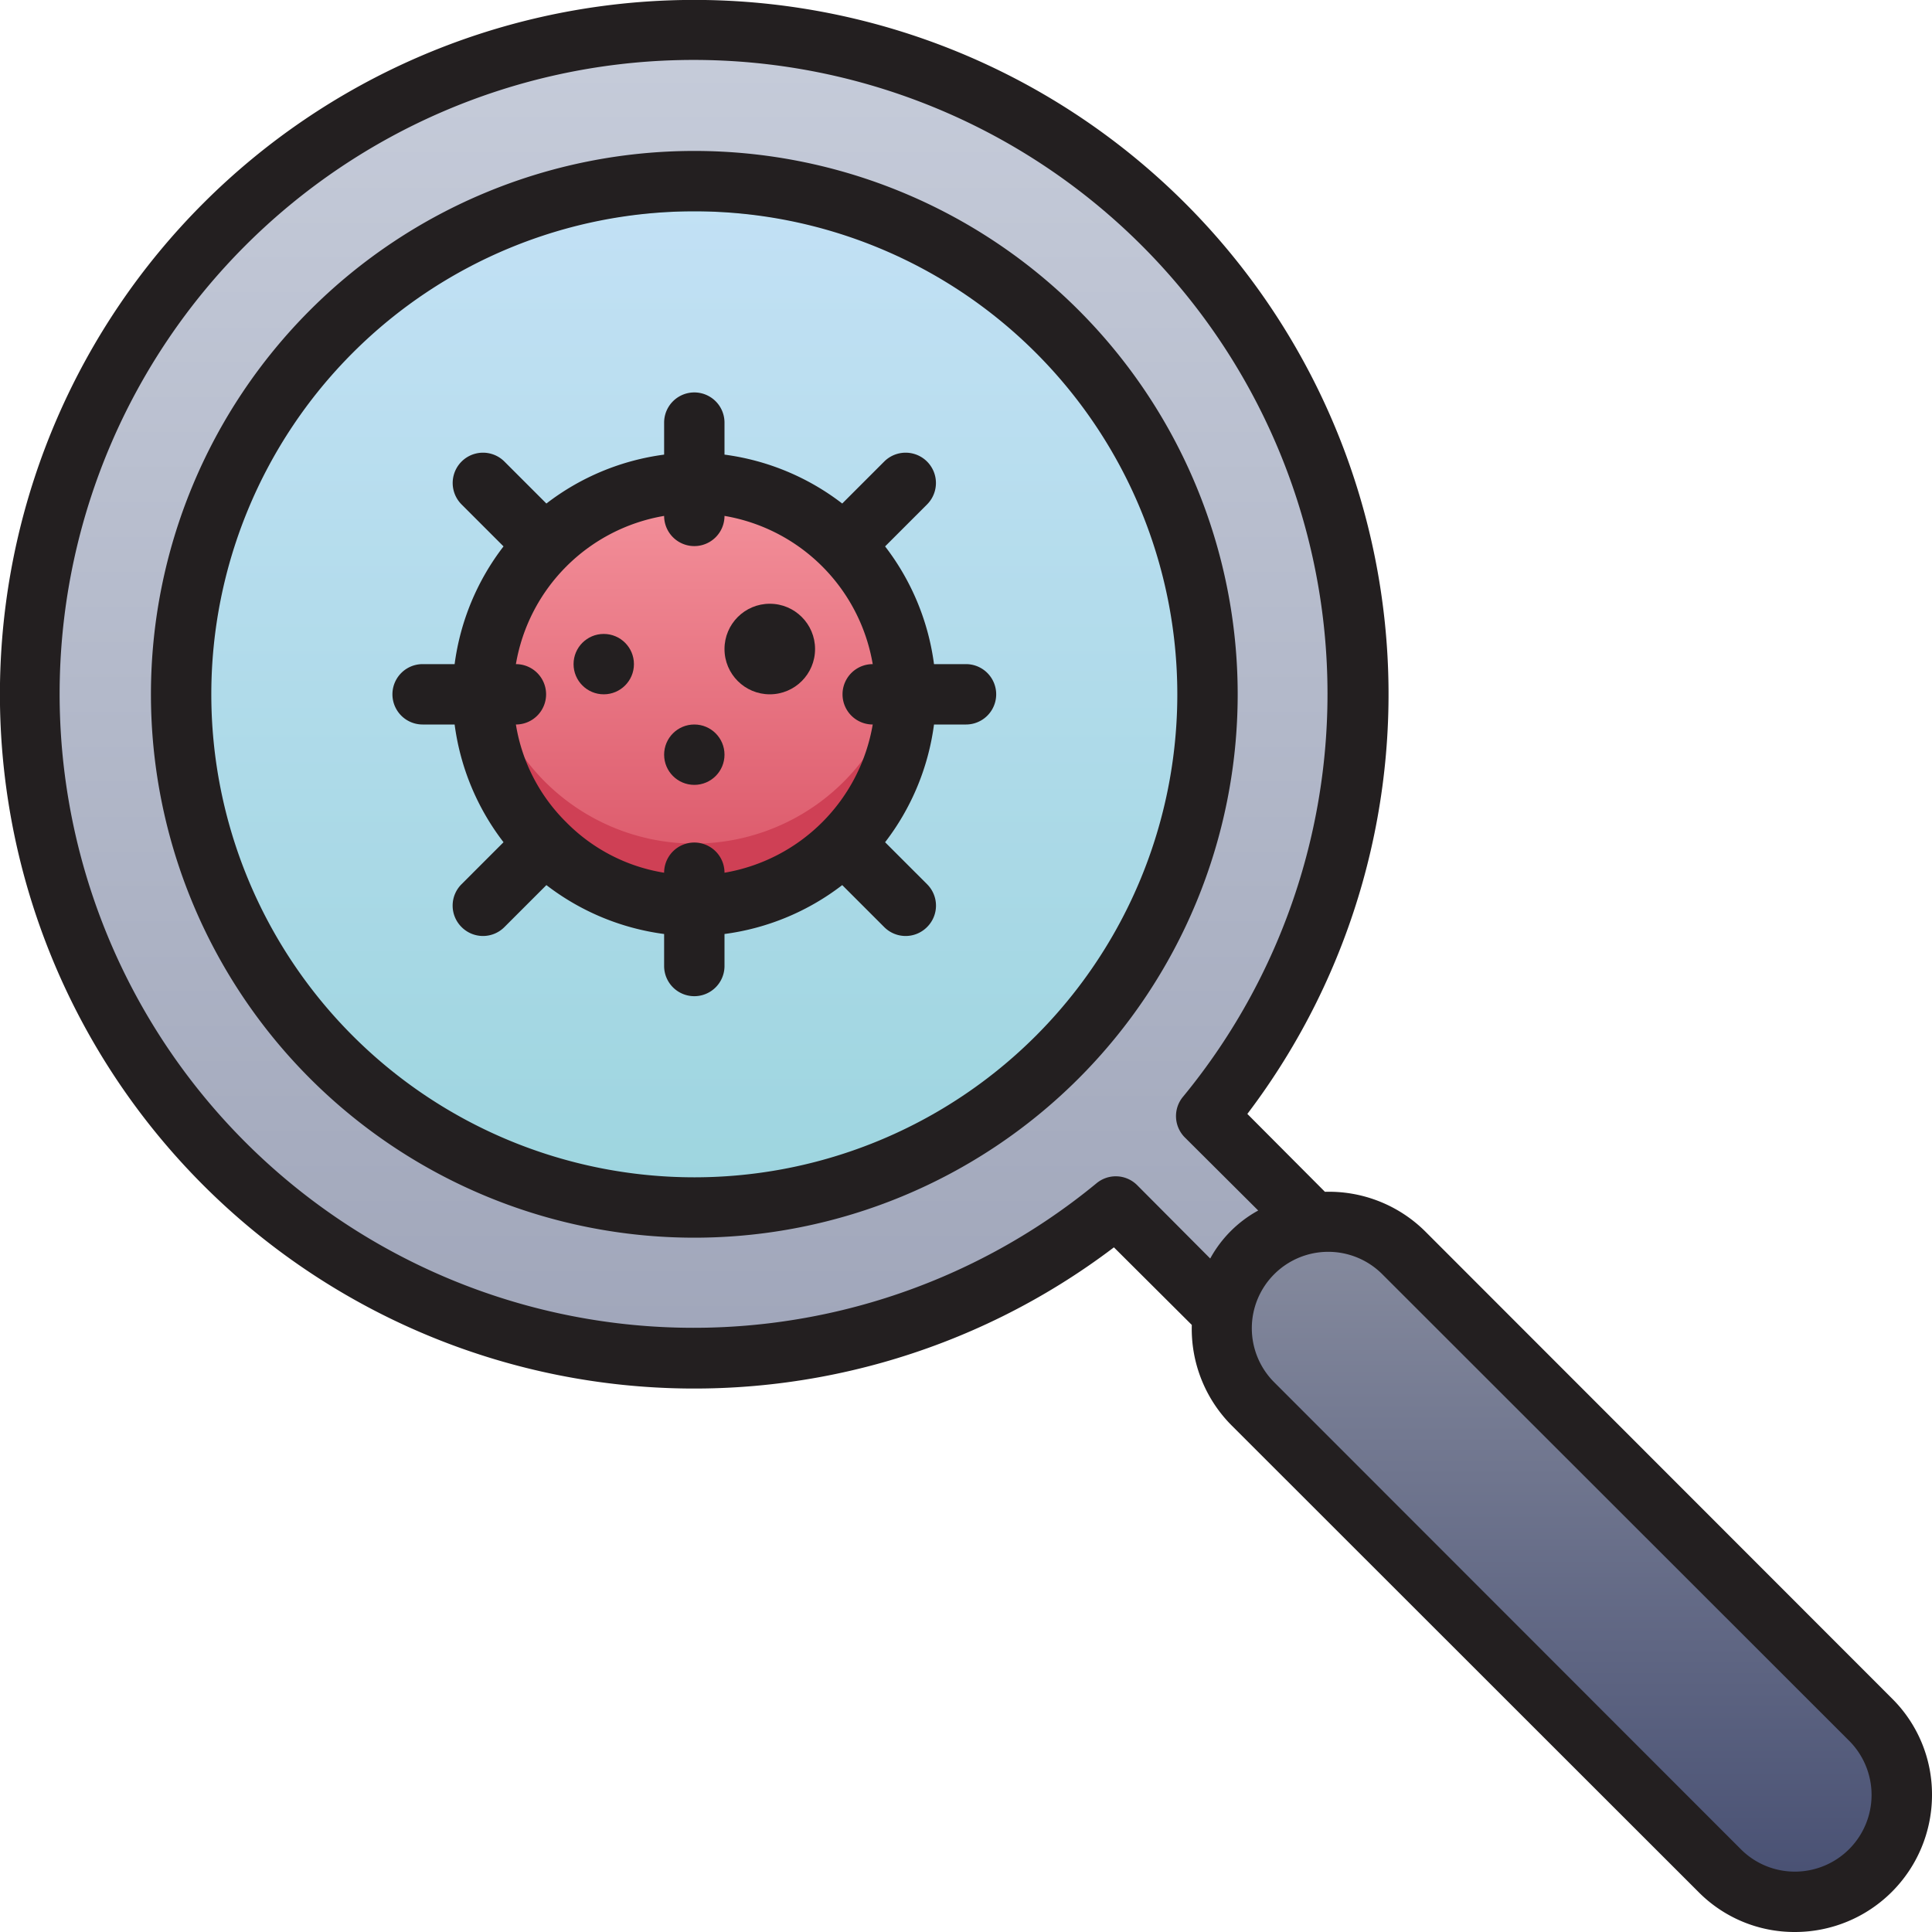 <svg xmlns="http://www.w3.org/2000/svg" xmlns:xlink="http://www.w3.org/1999/xlink" viewBox="0 0 64 64"><defs><style>.cls-1{fill:url(#linear-gradient);}.cls-2{fill:url(#linear-gradient-2);}.cls-3{fill:#77cacb;}.cls-4{fill:url(#linear-gradient-3);}.cls-5{fill:url(#linear-gradient-4);}.cls-6{fill:#cf4055;}.cls-7{fill:#231f20;}</style><linearGradient id="linear-gradient" x1="23" y1="45" x2="23" y2="1" gradientUnits="userSpaceOnUse"><stop offset="0" stop-color="#a0a6ba"/><stop offset="1" stop-color="#c6ccda"/></linearGradient><linearGradient id="linear-gradient-2" x1="23" y1="40" x2="23" y2="6" gradientUnits="userSpaceOnUse"><stop offset="0" stop-color="#9dd5df"/><stop offset="1" stop-color="#c3e1f5"/></linearGradient><linearGradient id="linear-gradient-3" x1="51.73" y1="63" x2="51.73" y2="40.46" gradientUnits="userSpaceOnUse"><stop offset="0" stop-color="#474f72"/><stop offset="1" stop-color="#878c9f"/></linearGradient><linearGradient id="linear-gradient-4" x1="23" y1="30" x2="23" y2="16" gradientUnits="userSpaceOnUse"><stop offset="0" stop-color="#da5466"/><stop offset="1" stop-color="#f4929c"/></linearGradient></defs><title>Searching</title><g id="Searching"><path class="cls-1" d="M43.5,40.5,40,37a22,22,0,1,0-3,3L40.5,43.5"/><circle class="cls-2" cx="23" cy="23" r="17"/><path class="cls-3" d="M6,23a17,17,0,0,1,34,0c0,.33,0,.67,0,1A17,17,0,0,0,6,24C6,23.67,6,23.33,6,23Z"/><path class="cls-4" d="M63,59.46h0A3.53,3.53,0,0,1,59.46,63h0A3.54,3.54,0,0,1,57,62L41.5,46.5a3.54,3.54,0,0,1,0-5h0a3.54,3.54,0,0,1,5,0L62,57A3.54,3.54,0,0,1,63,59.46Z"/><circle class="cls-5" cx="23" cy="23" r="7"/><path class="cls-6" d="M30,23a7,7,0,0,1-14,0,5.47,5.47,0,0,1,.08-1,7,7,0,0,0,13.84,0A5.47,5.47,0,0,1,30,23Z"/><path class="cls-7" d="M23,5A18,18,0,1,0,41,23,18,18,0,0,0,23,5Zm0,34A16,16,0,1,1,39,23,16,16,0,0,1,23,39Z"/><path class="cls-7" d="M62.67,56.26,47.21,40.79a4.53,4.53,0,0,0-3.32-1.31L41.32,36.9a23,23,0,1,0-4.42,4.42l2.58,2.57a4.53,4.53,0,0,0,1.31,3.32L56.26,62.67A4.47,4.47,0,0,0,59.46,64,4.54,4.54,0,0,0,64,59.46,4.47,4.47,0,0,0,62.67,56.26Zm-25-17a1,1,0,0,0-1.35-.06,21,21,0,1,1,2.87-2.87,1,1,0,0,0,.06,1.35l2.43,2.42a4,4,0,0,0-1.59,1.59ZM59.46,62a2.52,2.52,0,0,1-1.79-.74L42.21,45.79a2.53,2.53,0,0,1,0-3.58,2.53,2.53,0,0,1,3.58,0L61.26,57.67A2.54,2.54,0,0,1,59.46,62Z"/><path class="cls-7" d="M32,22H30.94a8.13,8.13,0,0,0-1.62-3.9h0l1.39-1.39a1,1,0,0,0-1.42-1.42L27.9,16.68h0A8.13,8.13,0,0,0,24,15.06V14a1,1,0,0,0-2,0v1.06a8.13,8.13,0,0,0-3.9,1.62h0l-1.39-1.39a1,1,0,0,0-1.42,1.42l1.39,1.39h0A8.13,8.13,0,0,0,15.06,22H14a1,1,0,0,0,0,2h1.06a8.13,8.13,0,0,0,1.62,3.9h0l-1.39,1.39a1,1,0,0,0,0,1.42,1,1,0,0,0,1.42,0l1.39-1.39h0A8.13,8.13,0,0,0,22,30.94V32a1,1,0,0,0,2,0V30.94a8.13,8.13,0,0,0,3.9-1.62h0l1.39,1.39a1,1,0,0,0,1.42,0,1,1,0,0,0,0-1.42L29.32,27.9h0A8.13,8.13,0,0,0,30.94,24H32a1,1,0,0,0,0-2ZM18.76,27.24A5.86,5.86,0,0,1,17.09,24h0a1,1,0,0,0,0-2h0A6,6,0,0,1,22,17.09h0a1,1,0,0,0,2,0h0A6,6,0,0,1,28.91,22h0a1,1,0,0,0,0,2h0A6,6,0,0,1,24,28.91h0a1,1,0,0,0-2,0h0A5.86,5.86,0,0,1,18.76,27.24Z"/><circle class="cls-7" cx="25.5" cy="21.5" r="1.5"/><circle class="cls-7" cx="20" cy="22" r="1"/><circle class="cls-7" cx="23" cy="25" r="1"/></g></svg>